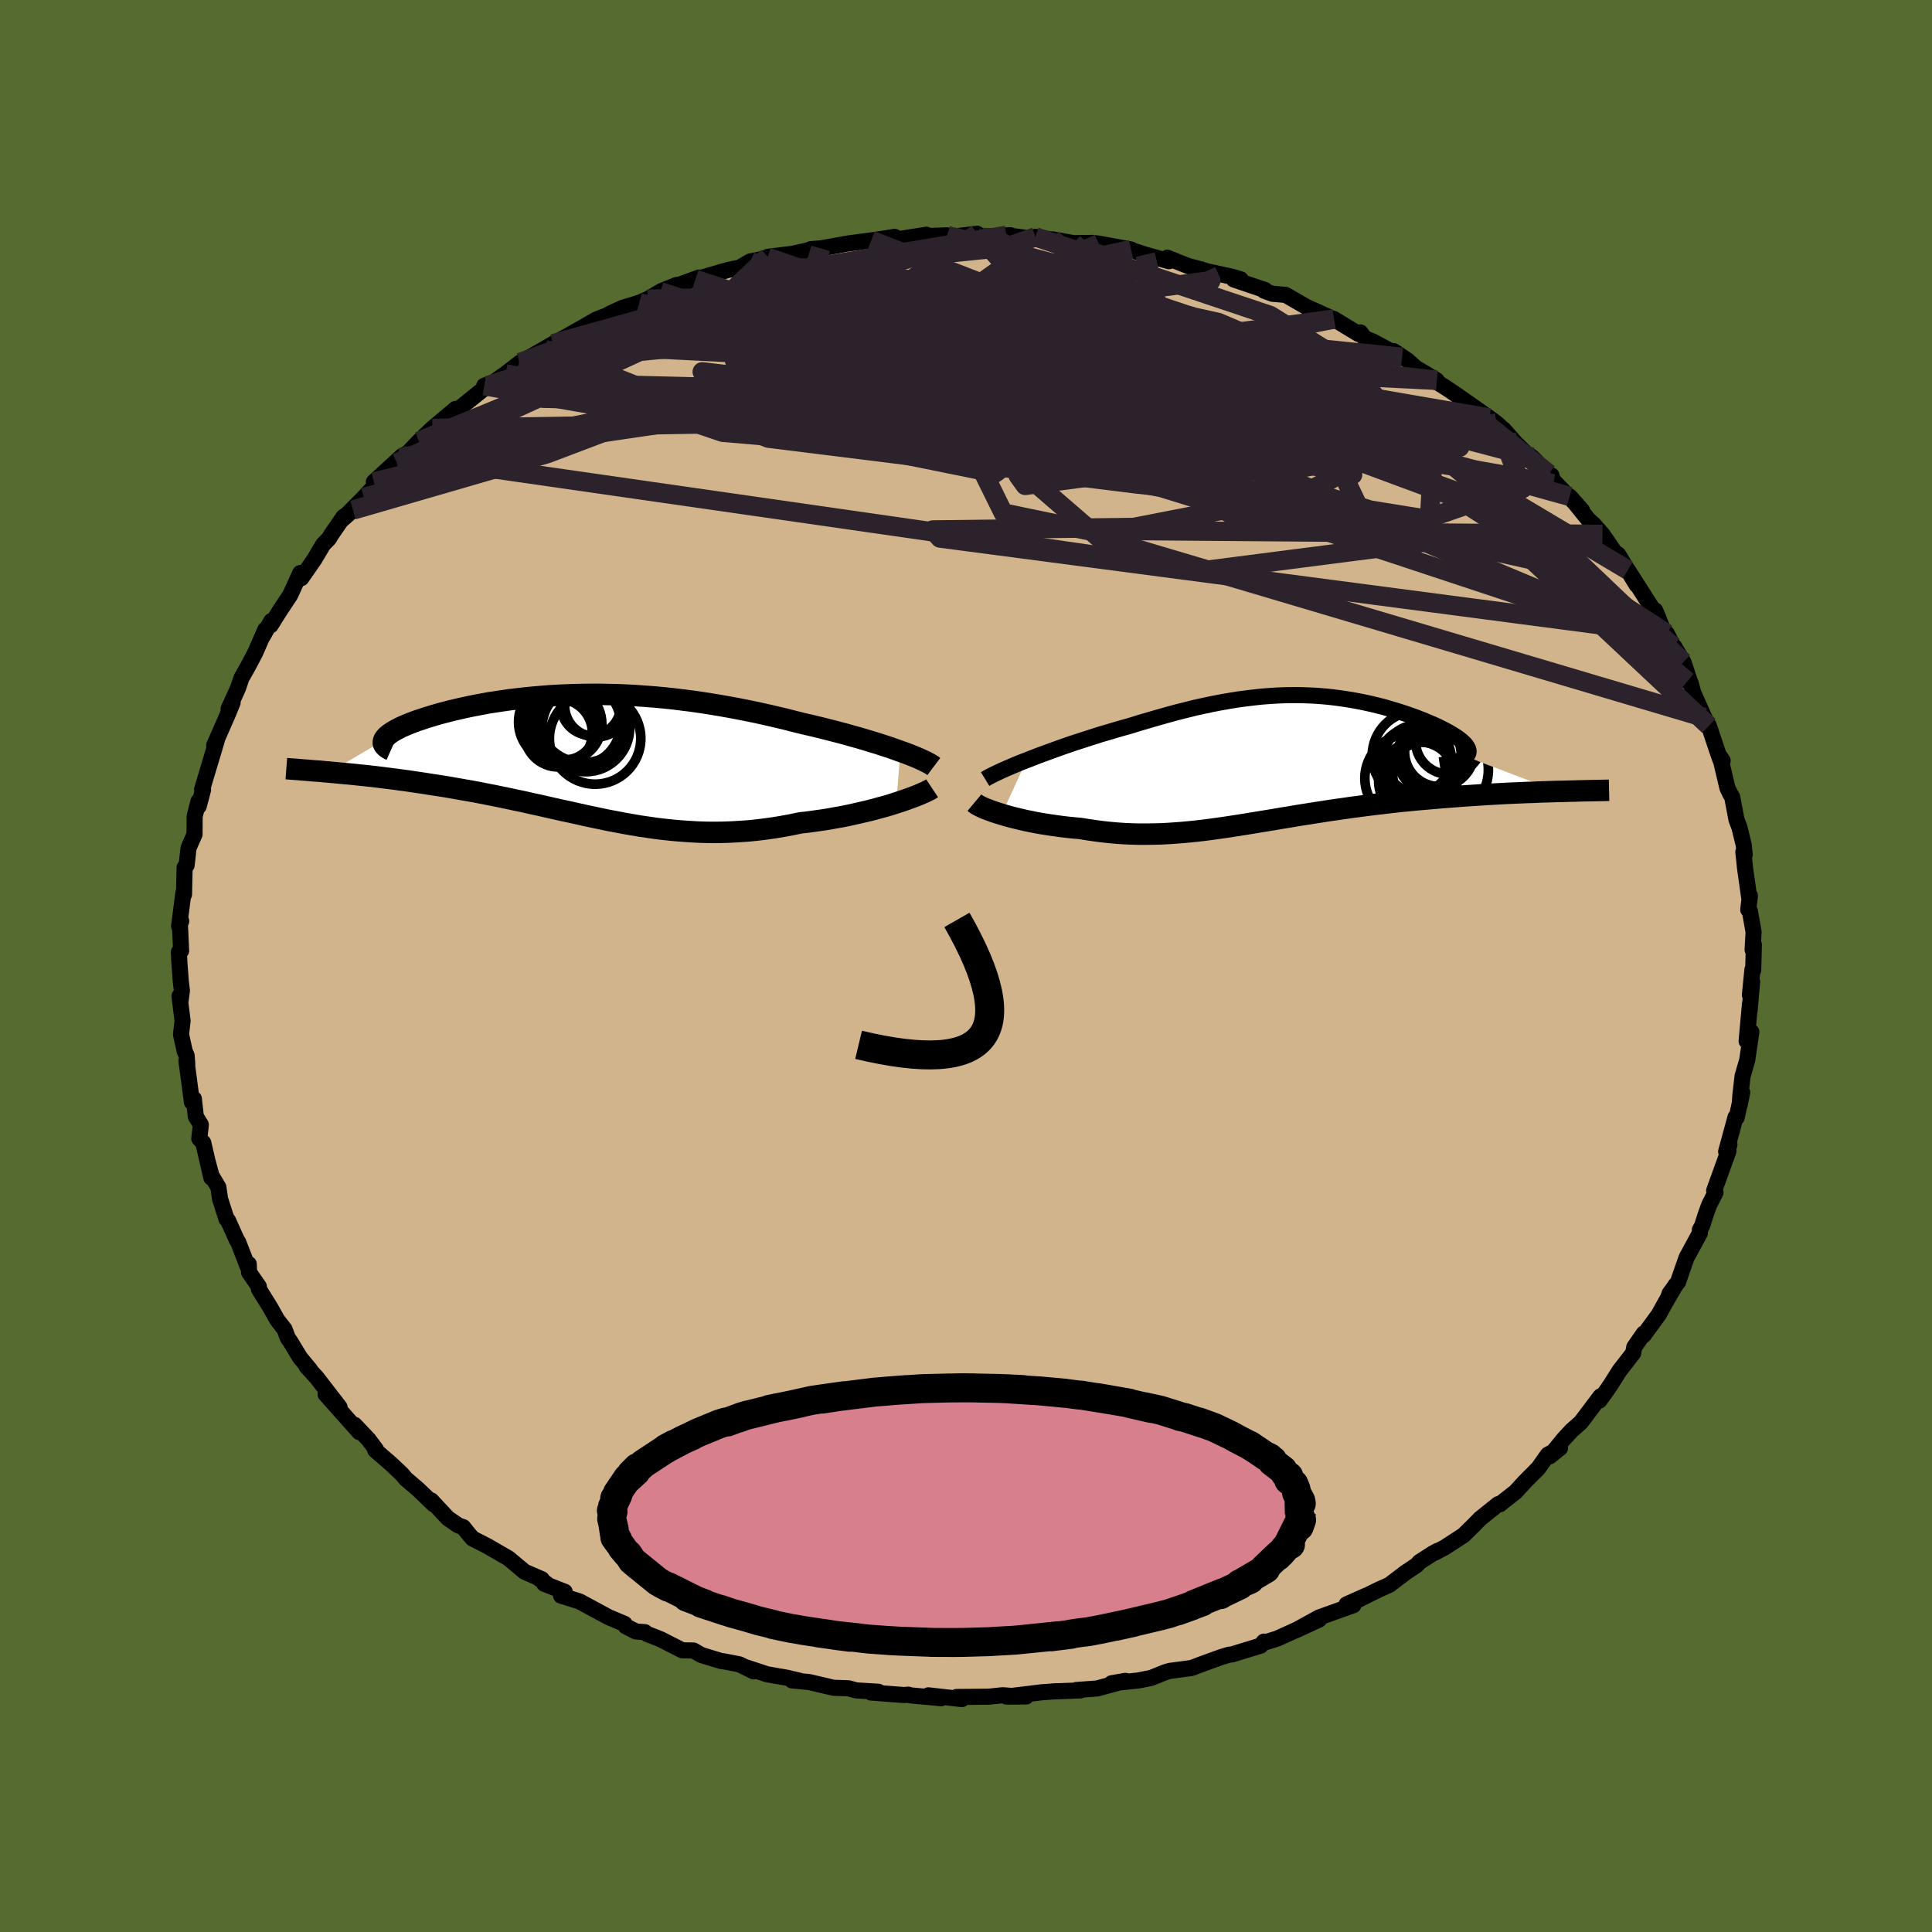 <svg xmlns="http://www.w3.org/2000/svg" width="500" height="500" viewBox="-100 -100 200 200"><defs><clipPath id="c"><path d="m32.78-.48-.53-.19-.56-.2-.59-.19-.61-.2-.63-.19-.65-.2-.67-.2-.69-.19-.7-.2-.72-.19-.73-.19-.75-.19-.76-.19-.76-.18-.78-.18-.92-.23-.94-.24-.94-.22-.95-.22-.95-.21-.96-.2-.96-.19-.97-.18-.96-.17-.97-.16-.97-.15-.97-.14-.97-.12-.96-.12-.96-.1-.96-.09-.95-.07-.95-.07-.94-.05-.94-.04-.92-.02-.92-.02H.81l-.9.01-.89.02-.88.03-.86.04-.85.05-.84.07-.82.07-.81.08-.79.09-.78.09-.76.11-.73.11-.73.11-.7.13-.68.13-.66.13-.64.14-.61.14-.6.14-.57.15-.55.14-.52.15-.5.15-.48.15-.45.15-.43.14-.4.15-.37.14-.36.15-.33.14-.31.14-.28.15-.26.14-.23.13-.21.14-.18.13-.16.13-.14.13-.11.13-.08.12-.06.12-5.6 3.29.52.05.53.05.54.05.56.05.57.06.58.06.59.06.61.07.61.07.62.08.63.08.64.08.65.09.66.09.67.1.68.1.69.11.71.11.71.11.73.12.73.13.74.13.75.13.75.14.76.15.77.15.77.16.78.16.78.17.78.16.78.18.79.17.8.18.79.18.8.18.8.17.8.18.8.18.81.17.81.17.81.17.81.15.82.16.82.14.82.14.83.12.83.12.84.1.84.09.84.07.85.06.86.05.86.03.87.01.87-.01.88-.03.88-.05.9-.06.89-.09.9-.11.91-.13.91-.15.91-.17.92-.19.73-.08.72-.1.72-.1.71-.11.71-.13.69-.12.69-.14.67-.15.66-.15.65-.15.63-.16.61-.17.6-.16.57-.17.55-.18"/></clipPath><clipPath id="b"><path d="m-28.28.11.62-.24.64-.25.66-.24.68-.25.69-.25.71-.25.72-.25.74-.24.74-.24.75-.24.75-.24.76-.22.76-.23.77-.22.76-.21.99-.31.99-.29.97-.28.96-.27.95-.26.93-.23.92-.23.91-.2.9-.19.88-.17.87-.15.85-.14.84-.11.83-.1.82-.09.8-.06.79-.05.77-.03.77-.01h.75l.74.02.73.03.72.05.71.06.69.08.69.09.67.1.66.11.65.12.63.13.63.14.61.15.6.15.58.17.57.17.56.17.54.18.52.18.51.18.49.19.47.19.45.19.43.18.41.19.39.19.37.19.34.18.32.18.29.18.27.17.24.17.22.17.19.16.17.16.15.16.11.16.09.15.07.14.03.14.01.14-.02.13-.06.13-.08.13-.11.11 9.48 3.61-.62.02-.63.02-.64.02-.65.03-.67.02-.68.03-.7.03-.7.03-.71.04-.73.04-.73.04-.74.05-.75.05-.76.05-.77.06-.78.06-.79.06-.8.07-.81.07-.82.07-.82.08-.84.08-.83.09-.84.1-.84.1-.84.1-.85.11-.84.11-.84.12-.84.12-.83.12-.84.13-.83.13-.82.13-.83.13-.81.14-.81.13-.81.14-.8.13-.8.13-.79.13-.79.13-.78.12-.77.12-.78.11-.77.11-.76.1-.76.09-.76.08-.76.07-.76.06-.75.05-.76.04-.75.02-.76.01h-.75l-.76-.02-.76-.03-.76-.05-.76-.07-.77-.08-.76-.1-.77-.11-.77-.13-.61-.05-.61-.06-.6-.07-.59-.08-.58-.08-.57-.09-.57-.09-.55-.1-.54-.11-.53-.11-.51-.12-.5-.12-.48-.12-.46-.13-.44-.13"/></clipPath><filter id="a"><feTurbulence baseFrequency=".05" numOctaves="3" result="noise" type="noise"/><feDisplacementMap in="SourceGraphic" in2="noise" scale="2"/></filter></defs><rect width="100%" height="100%" x="-100" y="-100" fill="#556B2F"/><path fill="tan" stroke="#000" stroke-linejoin="round" stroke-width="1.667" d="m81.49.43-.08-.06L81.15 3l.23-1.39-.26 3 .04-.7-.35 3.86.49-.94-.43 2.92-.48 1.65-.22 1.94-.08 1.07.26-1.33-.57 2.61-.12-.04-.97 3.56.34-.73-.12.41.02.27-1.48 4.09.14.19-.65 1.28-.35.96-.39 1.22-.23.41v.34l-1.38 2.54-.88 2.52-.86 1.17-.16.44.76-1.29-1.02 1.76-.72 1.3-1.54 2.11-.01-.16-.98 1.41-.12.63-1.4 1.8-.94 1.49-.4.58-.74 1.03.1-.43-2.04 2.7-.94.83-.85.92-1.43 1.76 1.07-.86-1.26.69-.98 1.39-1.45 1.46-.91 1-1.51 1.18-.1.1-.19-.01-1.88 1.51-.62.64-1.09 1.07-1.94 1.26-1 .53.24-.17-.49.27-1.38.89-.26.3-1.18.79-1.67 1.27-1.12.5-2.56 1.27 1.33-.68-2.08.93.71.08-3.55 1.27-2.45 1.35 2.45-1.13-4.32 1.96-1.31.41-.08-.09-.35.42-2.94.9-.34.04-.76.23-1.88.68-.19.07-1.02.39-2.26.3-.45.13-1.46.59-1.33.27-2.79.29 1.44-.25-2.94.79-2.17.16.46.04-2.96.11.55-.03-1.57.11-3.7.45 2.04-.01-1.48-.06-.94-.07-1.46.15-3.32.03.56.22-3.47-.39 1.32.3-3.21-.3-.19-.07-.44.04-3.42-.26.77-.08-2.3-.14-.8-.22-1.54-.05-2.52-.59-1.8-.18.83.05-1.34-.32-2.07-.36-2.21-.73.83.43-1.48-.73-1.68-.32-.21-.02-2.04-.62-.82-.47-1.16-.02-2.26-1.15-1.4-.55-.21-.18-.93-.07-1.06-.54-.12-.25-1.64-.69-3.02-1.63-1.91-.6.38-.4-2.12-.83.27.02-.93-.64.41.15-1.78-.77-1.66-1.39-2.18-1.26-1.56-.8-.4-.47-.56-.7-.51-.18-1.08-.74-1.72-1.85.25.4-1.6-1.54-1.29-1.1-.37-.45-1.14-1.08-1.64-1.42.08-.07-.78-1.04-1.44-1.52.16.18.32.57-3.48-3.91 1.44 1.33-2.37-3.07-1.05-1.15.36.33-1.03-1.24-1.01-1.67-.26-.36-.33-.9-.77-.99-.71-1.27-1.18-1.9v-.26l-1.02-1.48-.03-.86-.11.26-.99-2.55-.14-.2-.91-2.03-.15-.13-.67-2.09-.17-1.19-.73-1.24-.38-1.43.38 1.67-.84-3.63-.41-.42.16-1.44-.52-.85-.2-1.83-.2.35-.57-4.3.09.38-.07-.91-.2-.45-.38-1.73.16-1.43-.32-2.54.12.44.13-1.02-.12-1.01-.13-1.75-.07-1.22.24-.14-.14-3.03.15-.04-.22.53.45-3.48.06.2.06-2.8.21-.24.19-1.71.03-.12.6-1.37.01-1.86.4-1.56.02.52.45-1.7-.1-.04 1.5-5 .05-.19-.3.64 1.08-2.47.37-.84.46-1.13-.42.66.97-2.13.36-1.06.68-1.21.74-1.4 1.06-2.42-.26.68.87-1.56-.06.44.94-1.5 1.08-1.63 1.04-2.28.11.53 1.34-1.93.94-1.58.57-.57.25-.42 1.26-1.83.99-.72-1.29 1.14 2.42-2.44 1.6-1.73-.57.12 2.88-2.64-.15.13-.34.54.61-.74.56-.32 1.11-1.18 1.39-1.33 1.64-1.38.77-.64-.17.4 3.47-2.8h-.34l.94-.34 1.26-.89 1.51-1.17-.1.08 2.56-1.46.96-.56.63-.35-.55.33 2.58-1.45 1.79-1.03 1.09-.43.49-.26 1.15-.53 1.74-.53.86-.37 1.32-.77.15-.09 1.57-.62.13.03 2.15-.79-.37.2 3.37-.98 1.21-.25 1.1-.64 1.08-.21.7-.21.04-.05 2.62-.33 1.56-.35.28-.12 1-.08.72-.12 2.15-.39 2.37-.31.89-.13 1.52-.24.46.23 2.83-.45-.07.14 2.21-.08.54.14 2.59-.3-.26.28 1.8-.02 1.91-.11-.43.01 2.88.36.12-.2 2.8.48-1.04-.22 2.19.39 2.08-.02-.26-.01.8.08 3.34.61.03.06 1.44.47 2.45.68-.17-.36 2.16.86 1.38.36.51.17 2.74.6.81.25-.72.01 3.25 1.1-.1.07.85.31 1.37.12 2.15 1.24 2.22 1-.57-.15 1.2.41 2.54 1.54.2-.16.42.59.9.37 2.99 1.61-.86-.63 1.44.97.8.73 2.21 1.32-1.01-.45 1.81 1.12 1.22.82 2.04 1.43 1.39.98.72.53.69.62.04.01 1.22 1.39 1.17 1.15.57.35 1.73 1.73.49 1.02-.2-.85-.06.28 3.22 3.33-1.28-1.44 1.95 2.42.51.45.94 1.06 1.75 2.55-.67-.84.54.37 1.91 3.15-.91-1.54 2.29 3.59.85 1.3-.31-.71.86 2.1.35.3.67 1.31.11.06.94 1.58.73 2.21-.32-.22.35.21.24.93 1.15 2.6.48.87.94 2.8.25.7.24.11-.27-.41.76 3.22.29.61.21.35.44 2.33.31.82.44 1.8.1 1.02-.14-.3.19 1.78.43 3.03.06-.28-.17 1.45.17.16.38 2.15-.1 1.84.13-.54-.07 2.65-.08-.06" filter="url(#a)"/><path fill="#fff" d="m-28.28.11.62-.24.64-.25.66-.24.68-.25.69-.25.71-.25.72-.25.74-.24.74-.24.75-.24.75-.24.76-.22.76-.23.77-.22.76-.21.99-.31.99-.29.97-.28.96-.27.95-.26.93-.23.92-.23.91-.2.9-.19.88-.17.87-.15.85-.14.84-.11.83-.1.82-.09.8-.06.79-.05.77-.03.77-.01h.75l.74.02.73.03.72.05.71.06.69.08.69.09.67.1.66.11.65.12.63.13.63.14.61.15.6.15.58.17.57.17.56.17.54.18.52.18.51.18.49.19.47.19.45.19.43.18.41.19.39.19.37.19.34.18.32.18.29.18.27.17.24.17.22.17.19.16.17.16.15.16.11.16.09.15.07.14.03.14.01.14-.02.13-.06.13-.08.13-.11.11 9.48 3.61-.62.02-.63.02-.64.02-.65.03-.67.02-.68.03-.7.03-.7.03-.71.04-.73.04-.73.04-.74.05-.75.05-.76.05-.77.06-.78.06-.79.06-.8.07-.81.07-.82.07-.82.08-.84.08-.83.09-.84.1-.84.1-.84.1-.85.11-.84.11-.84.12-.84.12-.83.12-.84.13-.83.13-.82.13-.83.13-.81.14-.81.13-.81.14-.8.13-.8.13-.79.13-.79.13-.78.12-.77.12-.78.11-.77.11-.76.1-.76.09-.76.08-.76.07-.76.06-.75.05-.76.04-.75.02-.76.01h-.75l-.76-.02-.76-.03-.76-.05-.76-.07-.77-.08-.76-.1-.77-.11-.77-.13-.61-.05-.61-.06-.6-.07-.59-.08-.58-.08-.57-.09-.57-.09-.55-.1-.54-.11-.53-.11-.51-.12-.5-.12-.48-.12-.46-.13-.44-.13" filter="url(#a)" transform="translate(34.55 -21.41)"/><path fill="#fff" d="m32.78-.48-.53-.19-.56-.2-.59-.19-.61-.2-.63-.19-.65-.2-.67-.2-.69-.19-.7-.2-.72-.19-.73-.19-.75-.19-.76-.19-.76-.18-.78-.18-.92-.23-.94-.24-.94-.22-.95-.22-.95-.21-.96-.2-.96-.19-.97-.18-.96-.17-.97-.16-.97-.15-.97-.14-.97-.12-.96-.12-.96-.1-.96-.09-.95-.07-.95-.07-.94-.05-.94-.04-.92-.02-.92-.02H.81l-.9.01-.89.02-.88.03-.86.04-.85.05-.84.07-.82.07-.81.08-.79.09-.78.09-.76.11-.73.11-.73.11-.7.13-.68.13-.66.13-.64.14-.61.14-.6.14-.57.15-.55.14-.52.15-.5.15-.48.15-.45.15-.43.14-.4.15-.37.14-.36.15-.33.14-.31.14-.28.15-.26.14-.23.13-.21.14-.18.13-.16.13-.14.13-.11.13-.08.12-.06.12-5.6 3.29.52.05.53.05.54.05.56.05.57.06.58.06.59.06.61.07.61.07.62.08.63.08.64.08.65.09.66.09.67.1.68.1.69.11.71.11.71.11.73.12.73.13.74.13.75.13.75.14.76.15.77.15.77.16.78.16.78.17.78.16.78.18.79.17.8.18.79.18.8.18.8.17.8.18.8.18.81.17.81.17.81.17.81.15.82.16.82.14.82.14.83.12.83.12.84.1.84.09.84.07.85.06.86.05.86.03.87.01.87-.01.88-.03.88-.05.9-.06.89-.09.9-.11.91-.13.91-.15.91-.17.92-.19.73-.08.72-.1.72-.1.71-.11.71-.13.69-.12.69-.14.67-.15.66-.15.65-.15.63-.16.61-.17.6-.16.57-.17.55-.18" filter="url(#a)" transform="translate(-39.58 -21.75)"/><g fill="none" stroke="#000" transform="translate(34.55 -21.41)"><path stroke-linejoin="round" stroke-width="1.667" d="m-32.57 2.06.23-.14.28-.15.33-.17.38-.18.42-.2.47-.21.49-.21.54-.23.56-.23.59-.23.62-.24.64-.25.66-.24.68-.25.69-.25.71-.25.72-.25.74-.24.74-.24.75-.24.75-.24.76-.22.76-.23.77-.22.76-.21.99-.31.99-.29.97-.28.96-.27.95-.26.93-.23.92-.23.91-.2.9-.19.88-.17.87-.15.85-.14.84-.11.83-.1.82-.09.8-.06.79-.05.77-.03.77-.01h.75l.74.02.73.03.72.05.71.06.69.08.69.09.67.1.66.11.65.12.63.13.63.14.61.15.6.15.58.17.57.17.56.17.54.18.52.18.51.18.49.19.47.19.45.19.43.18.41.19.39.19.37.19.34.18.32.18.29.18.27.17.24.17.22.17.19.16.17.16.15.16.11.16.09.15.07.14.03.14.01.14-.02.13-.06.13-.08.13-.11.11-.13.12-.17.1-.2.11-.23.09-.26.1-.29.08-.31.09-.35.07-.37.08-.4.06" filter="url(#a)"/><path stroke-linejoin="round" stroke-width="2.222" d="m-33.68 4.5.12.1.16.11.2.11.24.12.28.13.31.12.34.13.36.13.4.13.42.13.44.13.46.13.48.12.5.12.51.12.53.11.54.11.55.1.57.09.57.09.58.08.59.08.6.07.61.06.61.05.77.13.77.11.76.1.77.08.76.07.76.05.76.03.76.02h.75l.76-.01.75-.02.76-.04.75-.05.76-.06.76-.07.76-.08.76-.09.76-.1.77-.11.78-.11.77-.12.78-.12.79-.13.79-.13.8-.13.8-.13.81-.14.81-.13.81-.14.83-.13.82-.13.83-.13.84-.13.83-.12.84-.12.84-.12.84-.11.85-.11.84-.1.84-.1.84-.1.83-.09.84-.08.82-.08.82-.07.81-.07.8-.07.79-.06.78-.06.77-.06.76-.05.75-.05.74-.05.73-.04.73-.04.71-.04.7-.03.7-.03.68-.03.67-.02.65-.03.64-.02.63-.02.62-.02.6-.01.58-.02.57-.01.56-.02.54-.01.53-.01.51-.01.49-.01.48-.01.47-.01" filter="url(#a)"/><circle cx="12.186" cy="-.059" r="3.498" clip-path="url(#b)" filter="url(#a)"/><circle cx="11.851" cy=".441" r="3.726" clip-path="url(#b)" filter="url(#a)"/><circle cx="11.316" cy="1.981" r="4.578" clip-path="url(#b)" filter="url(#a)"/><circle cx="12.111" cy="-.354" r="4.612" clip-path="url(#b)" filter="url(#a)"/><circle cx="14.451" cy="-.764" r="3.6" clip-path="url(#b)" filter="url(#a)"/><circle cx="12.211" cy="2.221" r="4.05" clip-path="url(#b)" filter="url(#a)"/><circle cx="13.676" cy="-.204" r="3.57" clip-path="url(#b)" filter="url(#a)"/><circle cx="14.546" cy="1.101" r="4.98" clip-path="url(#b)" filter="url(#a)"/><circle cx="15.431" cy="-1.894" r="3.45" clip-path="url(#b)" filter="url(#a)"/><circle cx="12.696" cy="1.406" r="3.152" clip-path="url(#b)" filter="url(#a)"/></g><g fill="none" stroke="#000" transform="translate(-39.58 -21.75)"><path stroke-linejoin="round" stroke-width="2.222" d="m36.25 1.1-.16-.12-.21-.13-.25-.14-.3-.15-.34-.16-.37-.17-.41-.17-.45-.18-.47-.18-.51-.18-.53-.19-.56-.2-.59-.19-.61-.2-.63-.19-.65-.2-.67-.2-.69-.19-.7-.2-.72-.19-.73-.19-.75-.19-.76-.19-.76-.18-.78-.18-.92-.23-.94-.24-.94-.22-.95-.22-.95-.21-.96-.2-.96-.19-.97-.18-.96-.17-.97-.16-.97-.15-.97-.14-.97-.12-.96-.12-.96-.1-.96-.09-.95-.07-.95-.07-.94-.05-.94-.04-.92-.02-.92-.02H.81l-.9.01-.89.02-.88.03-.86.04-.85.05-.84.07-.82.07-.81.08-.79.09-.78.09-.76.11-.73.11-.73.11-.7.13-.68.13-.66.13-.64.14-.61.14-.6.14-.57.15-.55.14-.52.15-.5.15-.48.15-.45.15-.43.14-.4.15-.37.14-.36.15-.33.14-.31.14-.28.15-.26.14-.23.13-.21.14-.18.13-.16.13-.14.13-.11.13-.08.12-.06.12-.03.11-.01.12.01.11.04.1.07.1.09.1.11.1.13.09.16.09.18.08m56.02 3.96-.18.12-.23.12-.28.14-.32.14-.37.16-.4.16-.43.16-.47.17-.49.17-.53.17-.55.18-.57.17-.6.16-.61.17-.63.16-.65.15-.66.15-.67.15-.69.14-.69.12-.71.13-.71.11-.72.1-.72.1-.73.08-.92.19-.91.17-.91.15-.91.13-.9.11-.89.09-.9.06-.88.05-.88.03-.87.01-.87-.01-.86-.03-.86-.05-.85-.06-.84-.07-.84-.09-.84-.1-.83-.12-.83-.12-.82-.14-.82-.14-.82-.16-.81-.15-.81-.17-.81-.17-.81-.17-.8-.18-.8-.18-.8-.17-.8-.18-.79-.18-.8-.18-.79-.17-.78-.18-.78-.16-.78-.17-.78-.16-.77-.16-.77-.15-.76-.15-.75-.14-.75-.13-.74-.13-.73-.13-.73-.12-.71-.11-.71-.11-.69-.11-.68-.1-.67-.1-.66-.09-.65-.09-.64-.08-.63-.08-.62-.08-.61-.07-.61-.07L-23 2l-.58-.06-.57-.06-.56-.05-.54-.05-.53-.05-.52-.05-.51-.04-.49-.05-.49-.03-.46-.04-.46-.04-.44-.03-.42-.04-.42-.03-.4-.03-.39-.03" filter="url(#a)"/><circle cx="1.185" cy="-1.802" r="4.73" clip-path="url(#c)" filter="url(#a)"/><circle cx="-1.995" cy="-3.332" r="3.876" clip-path="url(#c)" filter="url(#a)"/><circle cx="-2.62" cy="-2.377" r="3.524" clip-path="url(#c)" filter="url(#a)"/><circle cx="1.315" cy="-5.247" r="3.29" clip-path="url(#c)" filter="url(#a)"/><circle cx=".745" cy="-5.232" r="3.102" clip-path="url(#c)" filter="url(#a)"/><circle cx=".225" cy="-2.902" r="4.538" clip-path="url(#c)" filter="url(#a)"/><circle cx="-.495" cy="-3.327" r="4.324" clip-path="url(#c)" filter="url(#a)"/><circle cx="-1.925" cy="-2.752" r="3.156" clip-path="url(#c)" filter="url(#a)"/><circle cx="-.02" cy="-4.072" r="4.774" clip-path="url(#c)" filter="url(#a)"/><circle cx="-2.59" cy="-3.507" r="4.15" clip-path="url(#c)" filter="url(#a)"/></g><g fill="none" stroke="#2C222B" stroke-linejoin="round" stroke-width="2"><path d="M-33.82-68.66 24-53.06l1.03-1.7L15.04-60l-3.21-3.33 2.78-1.19 3.13-.66.9-.83.37-.1 2.9 2.02L28-59.48l5.54 6.02-1.9 5.29-14.3 2.77-20.77.26.74.84 75.24 9.89" filter="url(#a)"/><path d="M-42.74-64.41.79-62.24l1.32-2.09.5.95 5.62 2.99 6.96 2.51 5.23 1.21 2.99.35.84-.22-1.9-1.15-5.22-2.45-7.95-3.52-8.74-3.69-6.94-2.98-2.56-1.95 3.84-1.18 9.39-.95 3.01-1.07" filter="url(#a)"/><path d="m-28.01-71.07 15.27 5.02 26.01 5.35 8.82 2.83-6.93-.27-11.6-1.92-7.16-1.96.49-1.08h6.47l8.65.7 7.5.81 4.72.4 2.09-.12.71-.27.67.18 1.2 1.03.86 1.61-1.84 1.23-7.32-.28-13.71-2.04-17.15-2.54-13.54-1.41 1.9-1.77 38.99-8.6" filter="url(#a)"/><path d="m54.18-56.73-34.83-6-23.49-1.7-4.71-1.9 1.22-1.5-2.19-.1-6.58 1.33-6.49 2-1.07 1.94 6.91 1.8 13.34 1.99 15.63 2.11 14.89 1.9 15.1 2.53 16.85 6.11 15.51 14.76" filter="url(#a)"/><path d="m18.56-73.64 5.42 23.04-20.81-1.26-11.86-4.96-3.07-3.23 1.82-.98 4.79.57 6.57 1.2 6.34 1.04 3.73.42-.3-.38-3.68-1.23-4.43-1.89-1.79-2.07 3.17-1.47 7.9-.15 9.6 1.3 6.9 1.93.8.99-6.36-1.62L11.67-68l1.54-6.85" filter="url(#a)"/><path d="m-61.3-50.11 38.51-9.41 22.26-2.59 9.51-.79 7.69.7 7.38.79 5.36-.03 3.58-.27 3.59.8 4.46 2.44 3.96 3.2.9 2.18-3.76-.19-8.06-2.21-11.94-2.11-19.37.01-31.52 1.21-21.12-3.69" filter="url(#a)"/><path d="m8.94-75.22 15.75 12.95-8.06-2.44-1.54-2.84 4.53-.5 6.49 1.43 6.38 2.72 5.44 3.46 3.43 3.53.05 2.75-3.92 1.37-6.76-.17-6.75-1.34-3.6-1.86 1.53-1.64 6.53-.61 9.55 1.16 9.05 2.82 2.92 2.07-13.31-4.74-46.46-18.01" filter="url(#a)"/><path d="M73.22-33.1 6.39-55.23l-26.29-6.95-1.23-3.1 12.1-.47 16.28 1.61 12.98 2.12 5.73 1.22-.59.46-2.43 1.1-.09 2.76 2.25 3.31.47.82-2.28-3.68 7.17-4.07 28.13 7.42" filter="url(#a)"/><path d="M48.73-60.63 6.32-65.51l-2.44-3.83L9.82-70l8.73 2.53 9.03 4.05 6.15 3.73.66 2.39-5.8.84-11-.55-12.63-1.46-9.38-1.6-2.33-.95 4.53-.03 5.82.35-.93-.09-8.76-.4 2.59.9 57.68 3.56" filter="url(#a)"/><path d="m-42.66-64.43 26.48-2.51 12.89 3.41 9.98 2.81 12.05 1.53 10.91.76 5.77.16-1.07-.4-7.33-.68-11.38-.62-12.27-.45-9.73-.43-4.58-.65 1.26-.96 5.43-1.09 6.37-.91 4.65-.48 2.76.12 3.19.81 5.54 1.44 5.18 1.49-2.39.17-9.17-2.48 26.21-3.58" filter="url(#a)"/><path d="m-1.43-75.5 17.36 4.58 10.24 7.3-1.78 3.03-5.4-1.01-1.85-1.89 2.18-1.06 2.9-.41.59-.37-3.05-.31-7.13.22-11.29.65-13.99.09-12.93-1.21-9.54-.6-11.04 4.02" filter="url(#a)"/><path d="M13.75-74.78-8.93-64.23 3.75-62.2l9.57.61 4.75.39 4.7.72 6.32 1.23L34.92-58l1.49.34-5.83-1.21-12.89-2.47-15.82-2.33-13.78-.19-12.22 3.54-19.21 7.28-20.12 5.84" filter="url(#a)"/><path d="m-20.55-73.36 47.5 16.13 7.53-1.15-4.31-1.43-10.79.48-14.17.86-13.34-.26-9.14-1.71-3.78-2.46 1.15-2.2 5.21-1.23 8.4-.05 10.35.87 10.42 1.27 8.39 1.19 4.84.92.54.78-4.21.66-8.98.09-10.8-1.22-3.02-2.37 16.97-1.58 26.93 2.75" filter="url(#a)"/><path d="M48.73-60.63.18-63.04l-9.42-2.33 3.25-1.12 9.08-.52 9.47-.38 6.84-.19 3.86.31 1.82.99.77 1.57.62 1.89 1.34 2.01 2.6 2 3.58 1.8 3.31 1.21 1.46.19-1.07-.99-2.49-1.73-1.38-1.37 2.12.28 5.86 2.88 6.44 5.65-.39 6.97-23.32 3-82.83-11.9" filter="url(#a)"/><path d="M73.22-33.1 14.97-57.51l-19.73-3.94 4.26 1.5 11.62.69 8.44-1.1 2.68-2-.78-1.84-.55-.8 2.31.78 5.7 2.37 7.71 3.3 7.44 3.07 5.14 1.75 1.9.02-1.16-1.27-3.56-1.57-5.63-.95-8.1-.03-10.59.57-10.32.74-3.28 1.16 4.54.05-33.56-18.35" filter="url(#a)"/><path d="m-20.51-73.41-7.15 6.76 14.29 4.91 19.6 1.95 11.07.24 1.66-.29-2.83-.06-3.76.21-4.09-.03-4.67-.78-4.46-1.51-2.42-1.63.84-.9 3.26.23 2.54.95-2.05.56-8.17-.77-11.97-1.52-14.96 1.47-25.13 11.54" filter="url(#a)"/><path d="m-49.53-60.07 15.38-4.96 17.39-4.24 9.47-.44 3.03 2.5-1.07 3.12-3.6 1.91-4.52.24-3.77-.77-1.97-.86-.06-.35 1.53.26 2.87.69 4.14.88 4.84.98 4.25.95 2.32.73.63.28 1.15-.02 2.58.21-2.89.68-23.26.63-37.82 5.57" filter="url(#a)"/><path d="m4.18-75.64-20.24 3.38-1.55.01 5.62.36 11.1 1.56 14.03 2.93 12.66 4.06 6.97 4.3-1.41 3.16-9.21.88-12.59-1.41-9.47-2.23-2.05-.91 3.98 1.91 4.27 4.16L3-51.02-47.67-61.3" filter="url(#a)"/><path d="m-15.05-74.29-1.26 4.21 6.64 7.12L.81-57.7l12.06 2.97 11.81 1.53 8.54.83 3.11.51-2 .37-4.52.24-3.87.08-1.32-.17 1.01-.41 1.83-.4 1.49.08 1.47 1.05 2.68 1.87 4.12 1.61 3.23-.35-1.62-3.4-8.68-5.38-12.51-3.94-4.45.82 43.66 5.61" filter="url(#a)"/><path d="m-46.26-62.39 21.07 7.14 35.7 3.05 17.28.19-2.23-1.5-13.8-1.97-16.62-2.02-13.31-1.91-7.43-1.48-1.71-.62 2.46.29 4.51.65 4.6.08 3.61-1.2 3-2.28 3.84-2.08 5.99-.03 7.17 3.35-3.2 6.1-59.91.98M68.51-40.99l-21.17-12.6L27.8-62.7l-6.11-3.5 2.32-.04 4.48 1.55 2.4 1.76-1.81 1-5.86-.2-7.72-1.24-6.44-1.76-2.7-1.6 1.74-.9 4.98.1 5.83.97 4.1 1.35.46.99-3.81-.02-6.95-1.24-6.92-2.02-2.33-1.8 6.01-.21 14.6 3.17 20.6 9.83L73.22-33.1" filter="url(#a)"/><path d="m-43.7-63.85 23.24 9.21 38 4.73 22.66 2.45 7.63 1.23-1.08.08-4.34-.87-4.62-1.43-3.78-1.69-3.11-1.89-3.71-2.19-6-2.39-8.75-2.03L3-59.48l-6.79.58-2.97.81.07-.74 11.84-.81 55.66 9.71" filter="url(#a)"/><path d="m60.32-50.95-6.28-5.03 2.07 2.64 1.53 3.91-3.32 1.34-8.31-2.33-11.11-4.86-11.42-5.27-9.59-3.69-5.88-.82-.98 2.39 3.02 4.57 2.77 4.42-3.63 1.4-13.36-2.89-19.35-4.67-18.56-.45-14.55 5.97" filter="url(#a)"/><path d="m-1.97-75.64 14.5 4.8 17.63 5.88 6.25 1.98-5.31-.94-12.44-1.49L5-66.04l-9.19.49-1.29 1.38L.73-62.2l9.35 2.16 6.22 1.68-1.27.2-5.5-1.97 7.24-1.2 45.72 12.72M-47.67-61.3l3.91 2.53 25.07.61 25.9 1.74 13.77 1.83 1.92 1.39-3.21 1.09-2.05.75 2.03.14 5.72-.46 6.91-.43 4.93.37.61 1.33-3.12 1.6-1.44 1.32 8.29 1.65 18.24 4.07 14.87 12.3" filter="url(#a)"/><path d="m11.13-74.83 18.1 17.11-5.88-.84-4.84-2.68-3.25-1.61-2.58-.73-2.43-.23-2.87.38-3.64 1.24-4.21 1.9-4.24 1.71-3.55.52-1.79-1.02 1.51-1.95 6.17-1.63 10.46-.31 11.37.89 6.03.69-5.91-1.01-20.34-2.22-28.42-.12-17.08 2.35" filter="url(#a)"/><path d="m1.16-75.8-7.25 5.05 7.47 5.35.05 4.09-3.75 1.21-3.43-1.15-3.26-2.19-4.26-2.1-5.21-1.33-4.91-.32-3 .6.24 1.26 4.13 1.54 7.76 1.36 10.08.75 10.52-.12 9.28-.78 7.37-.69 5.8.37 4.63 1.87 2.62 2.65-1.61 1.56-8.44-1.87-16.25-7.52-8.58-9.59" filter="url(#a)"/><path d="m-22.33-72.94 20.75 9.6.08 8.43-4.59 1.98-7.97-2.34-6.57-3.24-1.56-2.42 3.54-1.51 6.3-1.08 6.2-.95 4.04-.83 1.12-.63-1.22-.46-1.5-.47 1.15-.58 6.11-.26 11.99 1.78 20.74 8.11 36.27 23.4" filter="url(#a)"/><path d="m24.89-71.93.46.99-6.03.77-8.81 1.33-4.97 2.82-.49 3.56 2.13 3.15 3.64 2.28 4.59 1.58 4.14 1.2 1.46.95-2.96.6-7.22.07-9.22-.52-7.85-.87-3.46-.72 2.51-.08 8.03.48 10.47.19 7.4-1.56-.77-4.37-7.54-6.33-4.28-5.47L.9-75.52" filter="url(#a)"/><path d="M54.9-56.2 6.13-49.75l-.73-1.02 7.73-3.11 10.06-2.07 7.97-1.08 3.31-.68-.93-.24-3.33.44-4.24 1.1-4.32 1.44-3.39 1.55-.74 1.75 3.15 2.08 5.89 2.15 4.6 1.28-.55-.72-4.75-3.42-2.81-6.18 2.54-8.04 12.5-2.45" filter="url(#a)"/><path d="m2.7-75.54 37.09 22.91.24 1.77-12.35-2.82-13.29-4.73-8.89-5.23-3.64-4.47.26-3 2.14-1.52L6.52-73l1.32.33.24.67-.66.88-2.71 1.2-8.76 1.72-18.22 1.44-9.37-3.04" filter="url(#a)"/><path d="M76.9-24.86 52.38-47.89l-16.12-5.98-21.95-3.6-20.23-3.27-12.58-2.62-3.83-1.13 3.42 1.05 8.12 3.18 9.66 4.28 7.92 3.74 3.98 1.79-.15-.65-2.58-2.42-2.78-2.96-1.78-2.61-1.21-2.34-1.5-2.65-1.28-2.78-.46-.83-8.86 4.71-52.5 14.48" filter="url(#a)"/><path d="m-46.26-62.39 66.53 12.87 6.42 1.99-9.96-3.08-4.6-3.18 2.8-2.03 4.97-.98 2.6-.34-1.28-.06-4.47.08-6.38.26-7.36.42-7.33.32-5.12-.09.44-.66 8.65-1.04 15.62-1.16 15.96-1.46 7.25-2.44-6.98-4.37-24.32-8.14" filter="url(#a)"/><path d="M-32.96-69.03-1-69.76l17.92 1.63 4.01.98-2.24 1.7-5.46 2.59-7.77 2.23-7.52.72-3.66-.92L-4-62.61l4.94-1.75 3.81-1.23-.27-.41-3.32 1.05-2.1 3.55 2.71 6.72 11.97 10.34 62.68 18.61" filter="url(#a)"/><path d="m-42.74-64.41 22.92-6.43 5.37-.3 1 1.52-1.87 1.34-3.88.76-3.18.44.34.27 4.78.06 7.49-.12 6.73.21 3.19 1.69.06 4.38.34 6.98 3.31 6.71 8.61 1.79 53.42.43" filter="url(#a)"/><path d="m60.61-50.78-14.05 4.89L26-49.95l-2.87.96 4.47 2.28 1.49.36-2.47-1.38-2.44-1.69.44-1.37 2.86-1.5 3.01-2.3 1.52-3.12.23-3.16.4-2.15 1.91-.38 3.47 1.33 3.58 2.16 1.27 1.6-3.49-.24-9.81-2.22-16.74-2.31L-11.12-62l-29.67 6.15-17.78 3.23" filter="url(#a)"/></g><path fill="none" stroke="#000" stroke-linejoin="round" stroke-width="3" d="M-11.12 8.16Q9.24 13.035-.94-4.772" filter="url(#a)"/><path fill="#D77F8C" stroke="#000" stroke-linejoin="round" stroke-width="3" d="m34.79 56.36-.19.68-.04-.11.18.41-.24.68-.19-.11-.85 1.71.13.27-.5.28-.52.65.65-.74-.95 1.03.17-.24-1.57 1.49-.2.26.37-.22-1.81 1.07-.6.35.78-.32-1.09.47.01.12-1.83.87-.16.12.21-.19-2.98 1.21.88-.28-2.51.93 1.45-.52-2.35.8-.38.1-.65.17.29-.07-3.24.77-1.54.35 1.82-.4-3.4.72-1.23.23-1.31.17-.64.1.14.01-2.06.26.7-.11-3.48.36 2.71-.27-2.79.28-.91.09-2.33.13-.21.02-2.78.08h.05l-1.06.01-2.33-.01 2.29.01-2.12-.01-3.5-.13-1.16-.07.51.04-2.47-.18-.65-.07-.61-.08-2.26-.24 1.54.2-3.28-.45.79.09.56.09-2.76-.41-1.03-.18-.42-.07-1.87-.39.08-.01-1.52-.37-1.31-.39-1.52-.42-1.05-.36.45.17-2.52-.83.41.08-1.88-.7 1.01.38-1.45-.72-.65-.33-.91-.44.22.09-.15-.01-.66-.35-.42-.24-1.88-1.53-.04-.02-.75-.63-.32-.51-.11-.15-.06-.01-.55-.65.03-.02-.77-1.05.29.24-.35-.66-.14-.94.13.5-.26-1.06.03-.29v-.54l-.06-.02.17.11-.05-.54.55-1.2-.33.37.43-.67-.14.11 1.05-1.55.52-.4-.49.49.84-.77-.49.23.63-.63.19-.02.42-.38 1.99-1.31 1.14-.69-.79.43.52-.24 1.26-.67.96-.43-.03-.01.68-.32 2.13-.88.65-.2.22-.01 1.42-.53.59-.18-.91.32.72-.26 3.44-.85-.99.21 3.38-.69-1.8.38 2.9-.64 1.49-.22 1.86-.26-2.26.35 1.37-.22 4.03-.5 1.25-.1-.31.02 2.33-.18-.46.04 1.37-.09.61-.04.63-.02 2.35-.06 2.44-.01h-1.78l.84-.01 3.48.07 1.07.04 1.56.08-1.52-.07 3.26.21 1.08.1 1.5.15-1.71-.17 1.58.14 1.6.21h.17l3.22.52-1.5-.26 3.28.57-.08.01 2.38.55-.78-.2 1.7.37.75.24 1.07.33.2.09.5.1 1.92.63-.43-.17 1.56.57.03.01 1.69.81.59.33 1.27.66.56.35-.46-.32 1.54 1.04.51.25-.48-.22.8.49-.06.14 1.12.86.24.39.38.27-.01.4.53.4.22.53.07.41.43.8.05.28-.24-.64.04 1.73" filter="url(#a)"/></svg>
